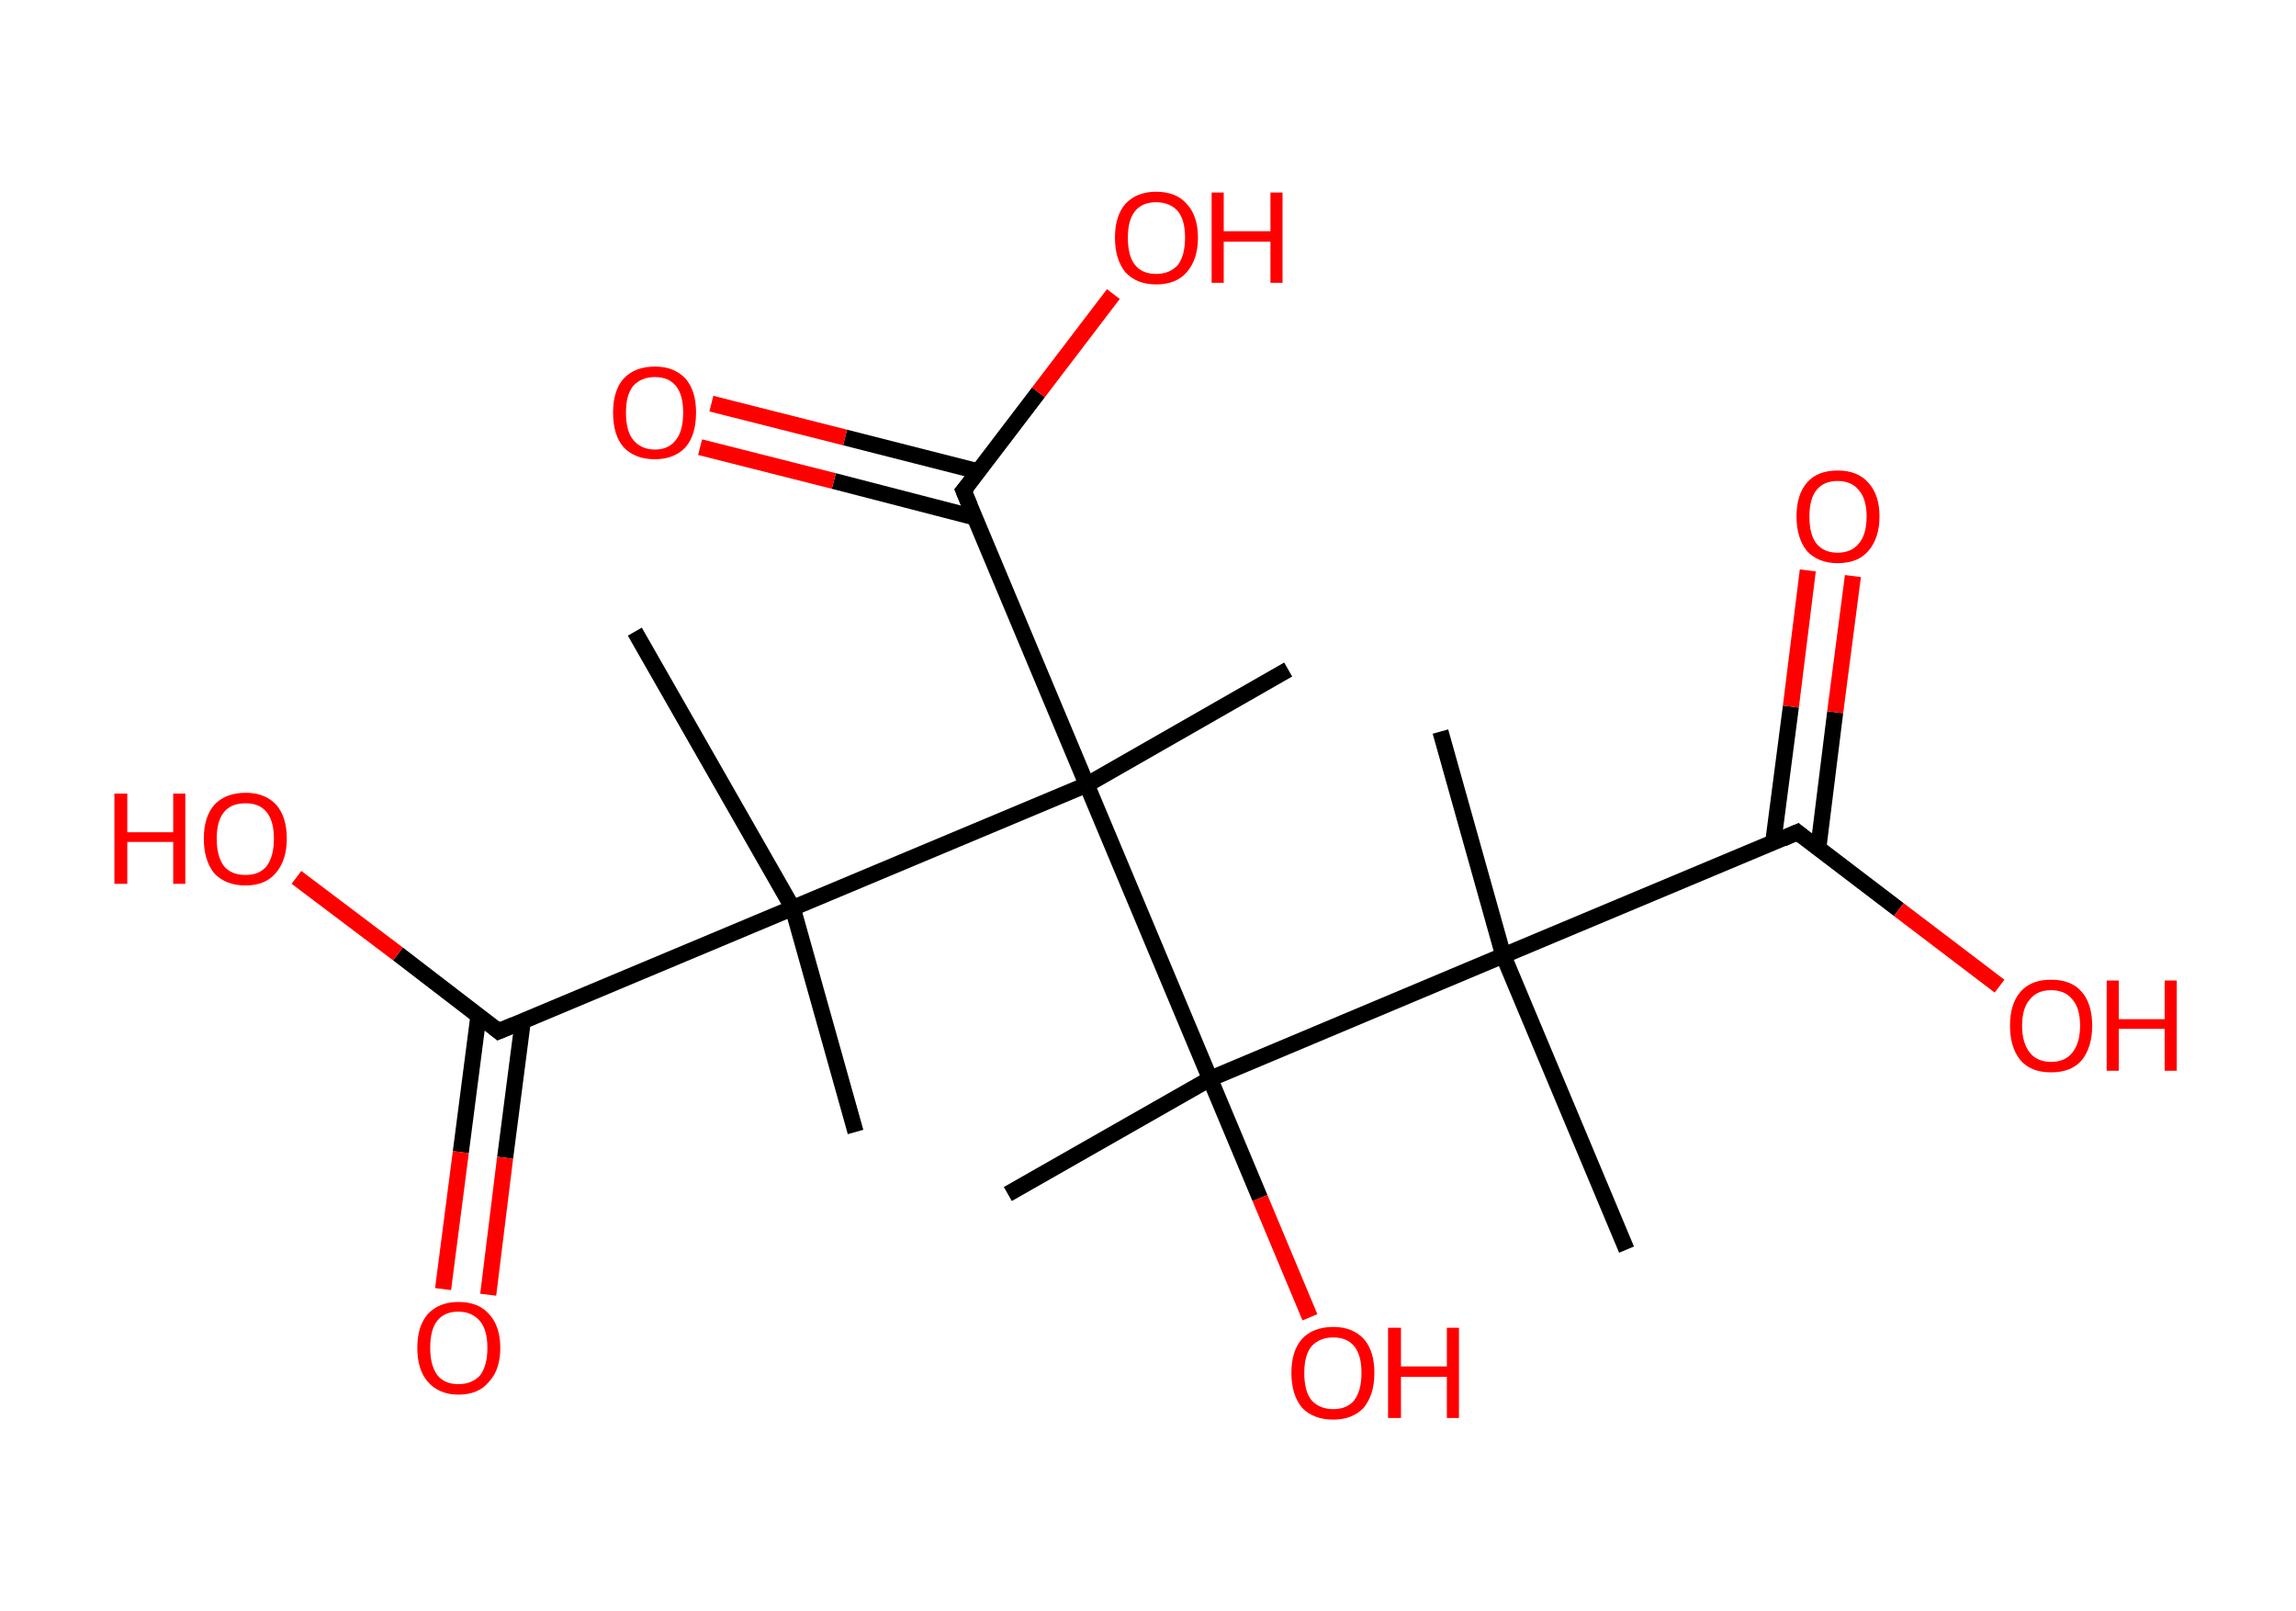 <?xml version='1.0' encoding='ASCII' standalone='yes'?>
<svg xmlns="http://www.w3.org/2000/svg" xmlns:rdkit="http://www.rdkit.org/xml" xmlns:xlink="http://www.w3.org/1999/xlink" version="1.1" baseProfile="full" xml:space="preserve" width="285px" height="200px" viewBox="0 0 285 200">
<!-- END OF HEADER -->
<rect style="opacity:1.0;fill:#FFFFFF;stroke:none" width="285.0" height="200.0" x="0.0" y="0.0"> </rect>
<path class="bond-0 atom-0 atom-1" d="M 178.8,90.8 L 186.6,118.6" style="fill:none;fill-rule:evenodd;stroke:#000000;stroke-width:2.0px;stroke-linecap:butt;stroke-linejoin:miter;stroke-opacity:1"/>
<path class="bond-1 atom-1 atom-2" d="M 186.6,118.6 L 201.9,155.1" style="fill:none;fill-rule:evenodd;stroke:#000000;stroke-width:2.0px;stroke-linecap:butt;stroke-linejoin:miter;stroke-opacity:1"/>
<path class="bond-2 atom-1 atom-3" d="M 186.6,118.6 L 223.1,103.3" style="fill:none;fill-rule:evenodd;stroke:#000000;stroke-width:2.0px;stroke-linecap:butt;stroke-linejoin:miter;stroke-opacity:1"/>
<path class="bond-3 atom-3 atom-4" d="M 225.7,105.3 L 227.8,88.4" style="fill:none;fill-rule:evenodd;stroke:#000000;stroke-width:2.0px;stroke-linecap:butt;stroke-linejoin:miter;stroke-opacity:1"/>
<path class="bond-3 atom-3 atom-4" d="M 227.8,88.4 L 230.0,71.5" style="fill:none;fill-rule:evenodd;stroke:#FF0000;stroke-width:2.0px;stroke-linecap:butt;stroke-linejoin:miter;stroke-opacity:1"/>
<path class="bond-3 atom-3 atom-4" d="M 220.1,104.6 L 222.3,87.7" style="fill:none;fill-rule:evenodd;stroke:#000000;stroke-width:2.0px;stroke-linecap:butt;stroke-linejoin:miter;stroke-opacity:1"/>
<path class="bond-3 atom-3 atom-4" d="M 222.3,87.7 L 224.4,70.8" style="fill:none;fill-rule:evenodd;stroke:#FF0000;stroke-width:2.0px;stroke-linecap:butt;stroke-linejoin:miter;stroke-opacity:1"/>
<path class="bond-4 atom-3 atom-5" d="M 223.1,103.3 L 235.7,112.9" style="fill:none;fill-rule:evenodd;stroke:#000000;stroke-width:2.0px;stroke-linecap:butt;stroke-linejoin:miter;stroke-opacity:1"/>
<path class="bond-4 atom-3 atom-5" d="M 235.7,112.9 L 248.2,122.4" style="fill:none;fill-rule:evenodd;stroke:#FF0000;stroke-width:2.0px;stroke-linecap:butt;stroke-linejoin:miter;stroke-opacity:1"/>
<path class="bond-5 atom-1 atom-6" d="M 186.6,118.6 L 150.2,133.9" style="fill:none;fill-rule:evenodd;stroke:#000000;stroke-width:2.0px;stroke-linecap:butt;stroke-linejoin:miter;stroke-opacity:1"/>
<path class="bond-6 atom-6 atom-7" d="M 150.2,133.9 L 125.1,148.2" style="fill:none;fill-rule:evenodd;stroke:#000000;stroke-width:2.0px;stroke-linecap:butt;stroke-linejoin:miter;stroke-opacity:1"/>
<path class="bond-7 atom-6 atom-8" d="M 150.2,133.9 L 156.4,148.7" style="fill:none;fill-rule:evenodd;stroke:#000000;stroke-width:2.0px;stroke-linecap:butt;stroke-linejoin:miter;stroke-opacity:1"/>
<path class="bond-7 atom-6 atom-8" d="M 156.4,148.7 L 162.6,163.5" style="fill:none;fill-rule:evenodd;stroke:#FF0000;stroke-width:2.0px;stroke-linecap:butt;stroke-linejoin:miter;stroke-opacity:1"/>
<path class="bond-8 atom-6 atom-9" d="M 150.2,133.9 L 134.9,97.4" style="fill:none;fill-rule:evenodd;stroke:#000000;stroke-width:2.0px;stroke-linecap:butt;stroke-linejoin:miter;stroke-opacity:1"/>
<path class="bond-9 atom-9 atom-10" d="M 134.9,97.4 L 159.9,83.1" style="fill:none;fill-rule:evenodd;stroke:#000000;stroke-width:2.0px;stroke-linecap:butt;stroke-linejoin:miter;stroke-opacity:1"/>
<path class="bond-10 atom-9 atom-11" d="M 134.9,97.4 L 119.6,60.9" style="fill:none;fill-rule:evenodd;stroke:#000000;stroke-width:2.0px;stroke-linecap:butt;stroke-linejoin:miter;stroke-opacity:1"/>
<path class="bond-11 atom-11 atom-12" d="M 121.4,58.5 L 104.9,54.3" style="fill:none;fill-rule:evenodd;stroke:#000000;stroke-width:2.0px;stroke-linecap:butt;stroke-linejoin:miter;stroke-opacity:1"/>
<path class="bond-11 atom-11 atom-12" d="M 104.9,54.3 L 88.3,50.1" style="fill:none;fill-rule:evenodd;stroke:#FF0000;stroke-width:2.0px;stroke-linecap:butt;stroke-linejoin:miter;stroke-opacity:1"/>
<path class="bond-11 atom-11 atom-12" d="M 120.9,64.2 L 103.5,59.7" style="fill:none;fill-rule:evenodd;stroke:#000000;stroke-width:2.0px;stroke-linecap:butt;stroke-linejoin:miter;stroke-opacity:1"/>
<path class="bond-11 atom-11 atom-12" d="M 103.5,59.7 L 86.9,55.5" style="fill:none;fill-rule:evenodd;stroke:#FF0000;stroke-width:2.0px;stroke-linecap:butt;stroke-linejoin:miter;stroke-opacity:1"/>
<path class="bond-12 atom-11 atom-13" d="M 119.6,60.9 L 128.9,48.7" style="fill:none;fill-rule:evenodd;stroke:#000000;stroke-width:2.0px;stroke-linecap:butt;stroke-linejoin:miter;stroke-opacity:1"/>
<path class="bond-12 atom-11 atom-13" d="M 128.9,48.7 L 138.2,36.5" style="fill:none;fill-rule:evenodd;stroke:#FF0000;stroke-width:2.0px;stroke-linecap:butt;stroke-linejoin:miter;stroke-opacity:1"/>
<path class="bond-13 atom-9 atom-14" d="M 134.9,97.4 L 98.4,112.7" style="fill:none;fill-rule:evenodd;stroke:#000000;stroke-width:2.0px;stroke-linecap:butt;stroke-linejoin:miter;stroke-opacity:1"/>
<path class="bond-14 atom-14 atom-15" d="M 98.4,112.7 L 106.2,140.5" style="fill:none;fill-rule:evenodd;stroke:#000000;stroke-width:2.0px;stroke-linecap:butt;stroke-linejoin:miter;stroke-opacity:1"/>
<path class="bond-15 atom-14 atom-16" d="M 98.4,112.7 L 78.8,78.4" style="fill:none;fill-rule:evenodd;stroke:#000000;stroke-width:2.0px;stroke-linecap:butt;stroke-linejoin:miter;stroke-opacity:1"/>
<path class="bond-16 atom-14 atom-17" d="M 98.4,112.7 L 61.9,128.0" style="fill:none;fill-rule:evenodd;stroke:#000000;stroke-width:2.0px;stroke-linecap:butt;stroke-linejoin:miter;stroke-opacity:1"/>
<path class="bond-17 atom-17 atom-18" d="M 59.4,126.0 L 57.2,143.0" style="fill:none;fill-rule:evenodd;stroke:#000000;stroke-width:2.0px;stroke-linecap:butt;stroke-linejoin:miter;stroke-opacity:1"/>
<path class="bond-17 atom-17 atom-18" d="M 57.2,143.0 L 55.0,160.0" style="fill:none;fill-rule:evenodd;stroke:#FF0000;stroke-width:2.0px;stroke-linecap:butt;stroke-linejoin:miter;stroke-opacity:1"/>
<path class="bond-17 atom-17 atom-18" d="M 64.9,126.7 L 62.7,143.7" style="fill:none;fill-rule:evenodd;stroke:#000000;stroke-width:2.0px;stroke-linecap:butt;stroke-linejoin:miter;stroke-opacity:1"/>
<path class="bond-17 atom-17 atom-18" d="M 62.7,143.7 L 60.6,160.7" style="fill:none;fill-rule:evenodd;stroke:#FF0000;stroke-width:2.0px;stroke-linecap:butt;stroke-linejoin:miter;stroke-opacity:1"/>
<path class="bond-18 atom-17 atom-19" d="M 61.9,128.0 L 49.4,118.4" style="fill:none;fill-rule:evenodd;stroke:#000000;stroke-width:2.0px;stroke-linecap:butt;stroke-linejoin:miter;stroke-opacity:1"/>
<path class="bond-18 atom-17 atom-19" d="M 49.4,118.4 L 36.8,108.9" style="fill:none;fill-rule:evenodd;stroke:#FF0000;stroke-width:2.0px;stroke-linecap:butt;stroke-linejoin:miter;stroke-opacity:1"/>
<path d="M 221.3,104.1 L 223.1,103.3 L 223.7,103.8" style="fill:none;stroke:#000000;stroke-width:2.0px;stroke-linecap:butt;stroke-linejoin:miter;stroke-opacity:1;"/>
<path d="M 120.4,62.8 L 119.6,60.9 L 120.1,60.3" style="fill:none;stroke:#000000;stroke-width:2.0px;stroke-linecap:butt;stroke-linejoin:miter;stroke-opacity:1;"/>
<path d="M 63.8,127.2 L 61.9,128.0 L 61.3,127.5" style="fill:none;stroke:#000000;stroke-width:2.0px;stroke-linecap:butt;stroke-linejoin:miter;stroke-opacity:1;"/>
<path class="atom-4" d="M 223.0 64.1 Q 223.0 61.4, 224.3 59.9 Q 225.6 58.4, 228.1 58.4 Q 230.6 58.4, 231.9 59.9 Q 233.3 61.4, 233.3 64.1 Q 233.3 66.8, 231.9 68.4 Q 230.6 69.9, 228.1 69.9 Q 225.7 69.9, 224.3 68.4 Q 223.0 66.8, 223.0 64.1 M 228.1 68.6 Q 229.8 68.6, 230.7 67.5 Q 231.7 66.4, 231.7 64.1 Q 231.7 61.9, 230.7 60.8 Q 229.8 59.7, 228.1 59.7 Q 226.4 59.7, 225.5 60.8 Q 224.6 61.9, 224.6 64.1 Q 224.6 66.4, 225.5 67.5 Q 226.4 68.6, 228.1 68.6 " fill="#FF0000"/>
<path class="atom-5" d="M 249.5 127.3 Q 249.5 124.6, 250.8 123.1 Q 252.1 121.6, 254.6 121.6 Q 257.1 121.6, 258.4 123.1 Q 259.7 124.6, 259.7 127.3 Q 259.7 130.0, 258.4 131.6 Q 257.1 133.1, 254.6 133.1 Q 252.1 133.1, 250.8 131.6 Q 249.5 130.0, 249.5 127.3 M 254.6 131.8 Q 256.3 131.8, 257.2 130.7 Q 258.2 129.5, 258.2 127.3 Q 258.2 125.1, 257.2 124.0 Q 256.3 122.9, 254.6 122.9 Q 252.9 122.9, 252.0 124.0 Q 251.0 125.1, 251.0 127.3 Q 251.0 129.5, 252.0 130.7 Q 252.9 131.8, 254.6 131.8 " fill="#FF0000"/>
<path class="atom-5" d="M 261.5 121.7 L 263.0 121.7 L 263.0 126.5 L 268.7 126.5 L 268.7 121.7 L 270.2 121.7 L 270.2 132.9 L 268.7 132.9 L 268.7 127.7 L 263.0 127.7 L 263.0 132.9 L 261.5 132.9 L 261.5 121.7 " fill="#FF0000"/>
<path class="atom-8" d="M 160.3 170.4 Q 160.3 167.7, 161.6 166.2 Q 163.0 164.7, 165.5 164.7 Q 167.9 164.7, 169.3 166.2 Q 170.6 167.7, 170.6 170.4 Q 170.6 173.1, 169.3 174.7 Q 167.9 176.2, 165.5 176.2 Q 163.0 176.2, 161.6 174.7 Q 160.3 173.1, 160.3 170.4 M 165.5 174.9 Q 167.2 174.9, 168.1 173.8 Q 169.0 172.6, 169.0 170.4 Q 169.0 168.2, 168.1 167.1 Q 167.2 166.0, 165.5 166.0 Q 163.8 166.0, 162.8 167.1 Q 161.9 168.2, 161.9 170.4 Q 161.9 172.7, 162.8 173.8 Q 163.8 174.9, 165.5 174.9 " fill="#FF0000"/>
<path class="atom-8" d="M 172.3 164.8 L 173.9 164.8 L 173.9 169.6 L 179.6 169.6 L 179.6 164.8 L 181.1 164.8 L 181.1 176.0 L 179.6 176.0 L 179.6 170.9 L 173.9 170.9 L 173.9 176.0 L 172.3 176.0 L 172.3 164.8 " fill="#FF0000"/>
<path class="atom-12" d="M 76.1 51.2 Q 76.1 48.5, 77.4 47.0 Q 78.8 45.5, 81.3 45.5 Q 83.7 45.5, 85.1 47.0 Q 86.4 48.5, 86.4 51.2 Q 86.4 54.0, 85.1 55.5 Q 83.7 57.0, 81.3 57.0 Q 78.8 57.0, 77.4 55.5 Q 76.1 54.0, 76.1 51.2 M 81.3 55.8 Q 83.0 55.8, 83.9 54.6 Q 84.8 53.5, 84.8 51.2 Q 84.8 49.0, 83.9 47.9 Q 83.0 46.8, 81.3 46.8 Q 79.6 46.8, 78.6 47.9 Q 77.7 49.0, 77.7 51.2 Q 77.7 53.5, 78.6 54.6 Q 79.6 55.8, 81.3 55.8 " fill="#FF0000"/>
<path class="atom-13" d="M 138.4 29.5 Q 138.4 26.8, 139.7 25.3 Q 141.1 23.8, 143.5 23.8 Q 146.0 23.8, 147.3 25.3 Q 148.7 26.8, 148.7 29.5 Q 148.7 32.2, 147.3 33.8 Q 146.0 35.3, 143.5 35.3 Q 141.1 35.3, 139.7 33.8 Q 138.4 32.2, 138.4 29.5 M 143.5 34.0 Q 145.2 34.0, 146.2 32.9 Q 147.1 31.7, 147.1 29.5 Q 147.1 27.3, 146.2 26.2 Q 145.2 25.1, 143.5 25.1 Q 141.8 25.1, 140.9 26.2 Q 140.0 27.3, 140.0 29.5 Q 140.0 31.8, 140.9 32.9 Q 141.8 34.0, 143.5 34.0 " fill="#FF0000"/>
<path class="atom-13" d="M 150.4 23.9 L 151.9 23.9 L 151.9 28.7 L 157.7 28.7 L 157.7 23.9 L 159.2 23.9 L 159.2 35.1 L 157.7 35.1 L 157.7 30.0 L 151.9 30.0 L 151.9 35.1 L 150.4 35.1 L 150.4 23.9 " fill="#FF0000"/>
<path class="atom-18" d="M 51.8 167.3 Q 51.8 164.6, 53.1 163.1 Q 54.5 161.6, 56.9 161.6 Q 59.4 161.6, 60.7 163.1 Q 62.1 164.6, 62.1 167.3 Q 62.1 170.0, 60.7 171.5 Q 59.4 173.1, 56.9 173.1 Q 54.5 173.1, 53.1 171.5 Q 51.8 170.0, 51.8 167.3 M 56.9 171.8 Q 58.6 171.8, 59.6 170.7 Q 60.5 169.5, 60.5 167.3 Q 60.5 165.1, 59.6 164.0 Q 58.6 162.8, 56.9 162.8 Q 55.2 162.8, 54.3 163.9 Q 53.4 165.0, 53.4 167.3 Q 53.4 169.5, 54.3 170.7 Q 55.2 171.8, 56.9 171.8 " fill="#FF0000"/>
<path class="atom-19" d="M 14.2 98.5 L 15.8 98.5 L 15.8 103.3 L 21.5 103.3 L 21.5 98.5 L 23.0 98.5 L 23.0 109.7 L 21.5 109.7 L 21.5 104.5 L 15.8 104.5 L 15.8 109.7 L 14.2 109.7 L 14.2 98.5 " fill="#FF0000"/>
<path class="atom-19" d="M 25.3 104.1 Q 25.3 101.4, 26.6 99.9 Q 28.0 98.4, 30.5 98.4 Q 32.9 98.4, 34.3 99.9 Q 35.6 101.4, 35.6 104.1 Q 35.6 106.8, 34.2 108.4 Q 32.9 109.9, 30.5 109.9 Q 28.0 109.9, 26.6 108.4 Q 25.3 106.8, 25.3 104.1 M 30.5 108.6 Q 32.2 108.6, 33.1 107.5 Q 34.0 106.3, 34.0 104.1 Q 34.0 101.9, 33.1 100.8 Q 32.2 99.7, 30.5 99.7 Q 28.7 99.7, 27.8 100.8 Q 26.9 101.9, 26.9 104.1 Q 26.9 106.3, 27.8 107.5 Q 28.7 108.6, 30.5 108.6 " fill="#FF0000"/>
</svg>
